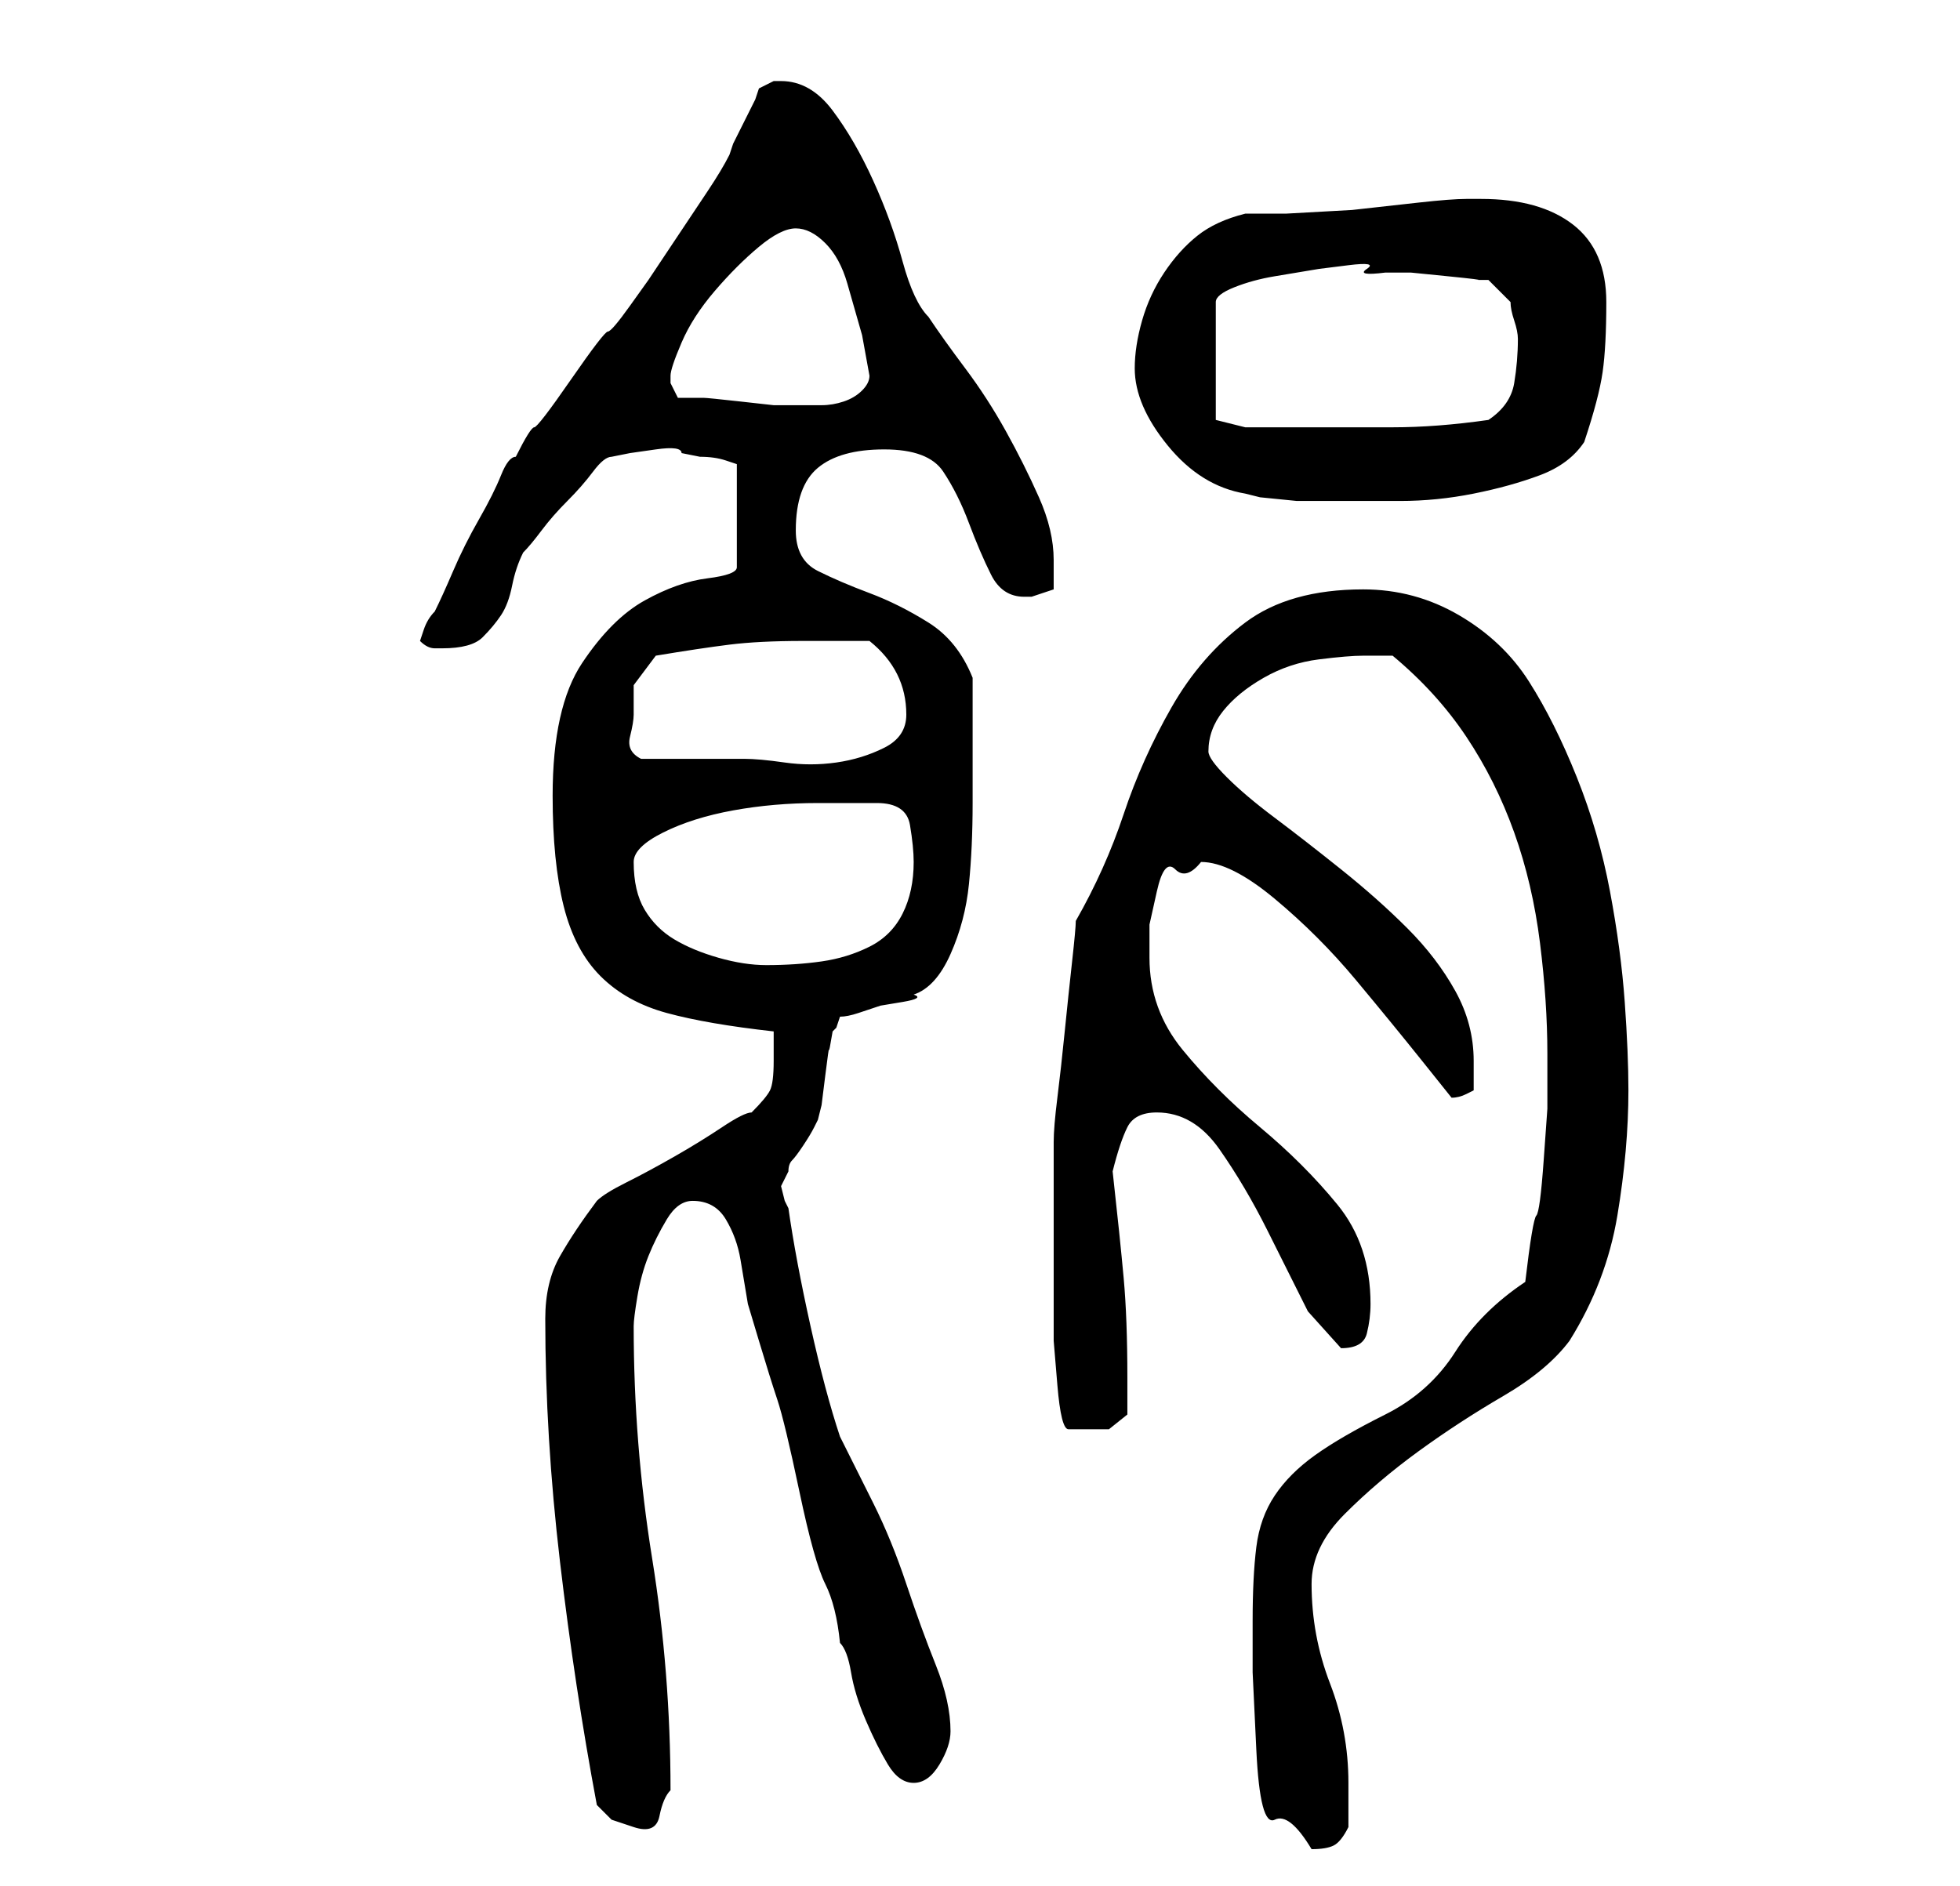 <?xml version="1.0" standalone="no"?>
<!DOCTYPE svg PUBLIC "-//W3C//DTD SVG 1.1//EN" "http://www.w3.org/Graphics/SVG/1.1/DTD/svg11.dtd" >
<svg xmlns="http://www.w3.org/2000/svg" xmlns:xlink="http://www.w3.org/1999/xlink" version="1.1" viewBox="-10 0 266 256">
   <path fill="currentColor"
d="M160 220v7t0.5 10.5t2.5 9.5t5 4q2 0 3 -0.5t2 -2.5v-6q0 -7 -2.5 -13.5t-2.5 -13.5q0 -5 4.5 -9.5t10 -8.5t11.5 -7.5t9 -7.5q5 -8 6.5 -17t1.5 -17q0 -5 -0.5 -12t-2 -15t-4.5 -15.5t-6.5 -13t-9.5 -9t-13 -3.5q-10 0 -16 4.5t-10 11.5t-6.5 14.5t-6.5 14.5
q0 1 -0.5 5.5t-1 9.5t-1 9t-0.5 6v2v5v4v4v6v6t0.5 6t1.5 6h1h2h2.5t2.5 -2v-2v-3q0 -8 -0.5 -13.5t-1.5 -14.5q1 -4 2 -6t4 -2q5 0 8.5 5t6.5 11l5.5 11t4.5 5q3 0 3.5 -2t0.5 -4q0 -8 -4.5 -13.5t-10.5 -10.5t-10.5 -10.5t-4.5 -12.5v-4.5t1 -4.5t2.5 -3t3.5 -1q4 0 10 5
t11 11t9 11l4 5q1 0 2 -0.5l1 -0.5v-4q0 -5 -2.5 -9.5t-6.5 -8.5t-9 -8t-9 -7t-6.5 -5.5t-2.5 -3.5q0 -3 2 -5.5t5.5 -4.5t7.5 -2.5t6 -0.5h4q6 5 10 11t6.5 13t3.5 15t1 15v7.5t-0.5 7t-1 7.5t-1.5 9q-6 4 -9.5 9.5t-9.5 8.5t-9.5 5.5t-5.5 5.5t-2.5 7t-0.5 10zM71 245l2 2
t3 1t3.5 -1.5t1.5 -3.5q0 -16 -2.5 -31.5t-2.5 -31.5q0 -1 0.5 -4t1.5 -5.5t2.5 -5t3.5 -2.5q3 0 4.5 2.5t2 5.5l1 6t1.5 5t2.5 8t3 12.5t3.5 12.5t2 8q1 1 1.5 4t2 6.5t3 6t3.5 2.5t3.5 -2.5t1.5 -4.5q0 -4 -2 -9t-4 -11t-4.5 -11l-4.5 -9q-2 -6 -4 -15t-3 -16l-0.5 -1
t-0.5 -2l0.5 -1l0.5 -1q0 -1 0.5 -1.5t1.5 -2t1.5 -2.5l0.5 -1l0.5 -2t0.5 -4t0.5 -3.5t0.5 -2.5l0.5 -0.5t0.5 -1.5q1 0 2.5 -0.5l3 -1t3 -0.5t1.5 -1q3 -1 5 -5.5t2.5 -9.5t0.5 -11v-8v-9q-2 -5 -6 -7.5t-8 -4t-7 -3t-3 -5.5q0 -6 3 -8.5t9 -2.5t8 3t3.5 7t3 7t4.5 3h1
l1.5 -0.5l1.5 -0.5v-4q0 -4 -2 -8.5t-4.5 -9t-5.5 -8.5t-5 -7q-2 -2 -3.5 -7.5t-4 -11t-5.5 -9.5t-7 -4h-1l-2 1l-0.5 1.5t-1.5 3t-1.5 3l-0.5 1.5q-1 2 -3 5l-4 6l-4 6t-2.5 3.5t-3 3.5t-5 6.5t-5 6.5t-2.5 4q-1 0 -2 2.5t-3 6t-3.5 7t-2.5 5.5q-1 1 -1.5 2.5l-0.5 1.5
q1 1 2 1h1q4 0 5.5 -1.5t2.5 -3t1.5 -4t1.5 -4.5q1 -1 2.5 -3t3.5 -4t3.5 -4t2.5 -2l2.5 -0.5t3.5 -0.5t3.5 0.5l2.5 0.5q2 0 3.5 0.5l1.5 0.5v14q0 1 -4 1.5t-8.5 3t-8.5 8.5t-4 18q0 9 1.5 15t5 9.5t9 5t14.5 2.5v2v2q0 3 -0.5 4t-2.5 3q-1 0 -4 2t-6.5 4t-6.5 3.5t-4 2.5
q-3 4 -5 7.5t-2 8.5q0 16 2 33t5 33zM76 117q0 -2 4 -4t9.5 -3t11.5 -1h8q4 0 4.5 3t0.5 5q0 4 -1.5 7t-4.5 4.5t-6.5 2t-7.5 0.5q-3 0 -6.5 -1t-6 -2.5t-4 -4t-1.5 -6.5zM76 97v-4t3 -4q6 -1 10 -1.5t10 -0.5h9q5 4 5 10q0 3 -3 4.5t-6.5 2t-7 0t-5.5 -0.5h-3h-4h-4h-3
q-2 -1 -1.5 -3t0.5 -3zM144 50q0 5 4.5 10.5t10.5 6.5l2 0.5t5 0.5h4h3h7q5 0 10 -1t9 -2.5t6 -4.5q2 -6 2.5 -9.5t0.5 -9.5q0 -7 -4.5 -10.5t-12.5 -3.5h-2q-2 0 -6.5 0.5l-9 1t-9 0.5h-5.5q-4 1 -6.5 3t-4.5 5t-3 6.5t-1 6.5zM155 57v-16q0 -1 2.5 -2t5.5 -1.5l6 -1
t4 -0.5t2.5 0.5t2.5 0.5h3.5t5 0.5t4 0.5h1.5l3 3q0 1 0.5 2.5t0.5 2.5q0 3 -0.5 6t-3.5 5q-7 1 -13 1h-13h-4h-3zM82 54l-0.5 -1l-0.5 -1v-1q0 -1 1.5 -4.5t4.5 -7t6 -6t5 -2.5t4 2t3 5.5l2 7t1 5.5q0 1 -1 2t-2.5 1.5t-3 0.5h-2.5h-0.5h-0.5h-3t-4.5 -0.5t-5 -0.5h-3.5z
" />
</svg>

